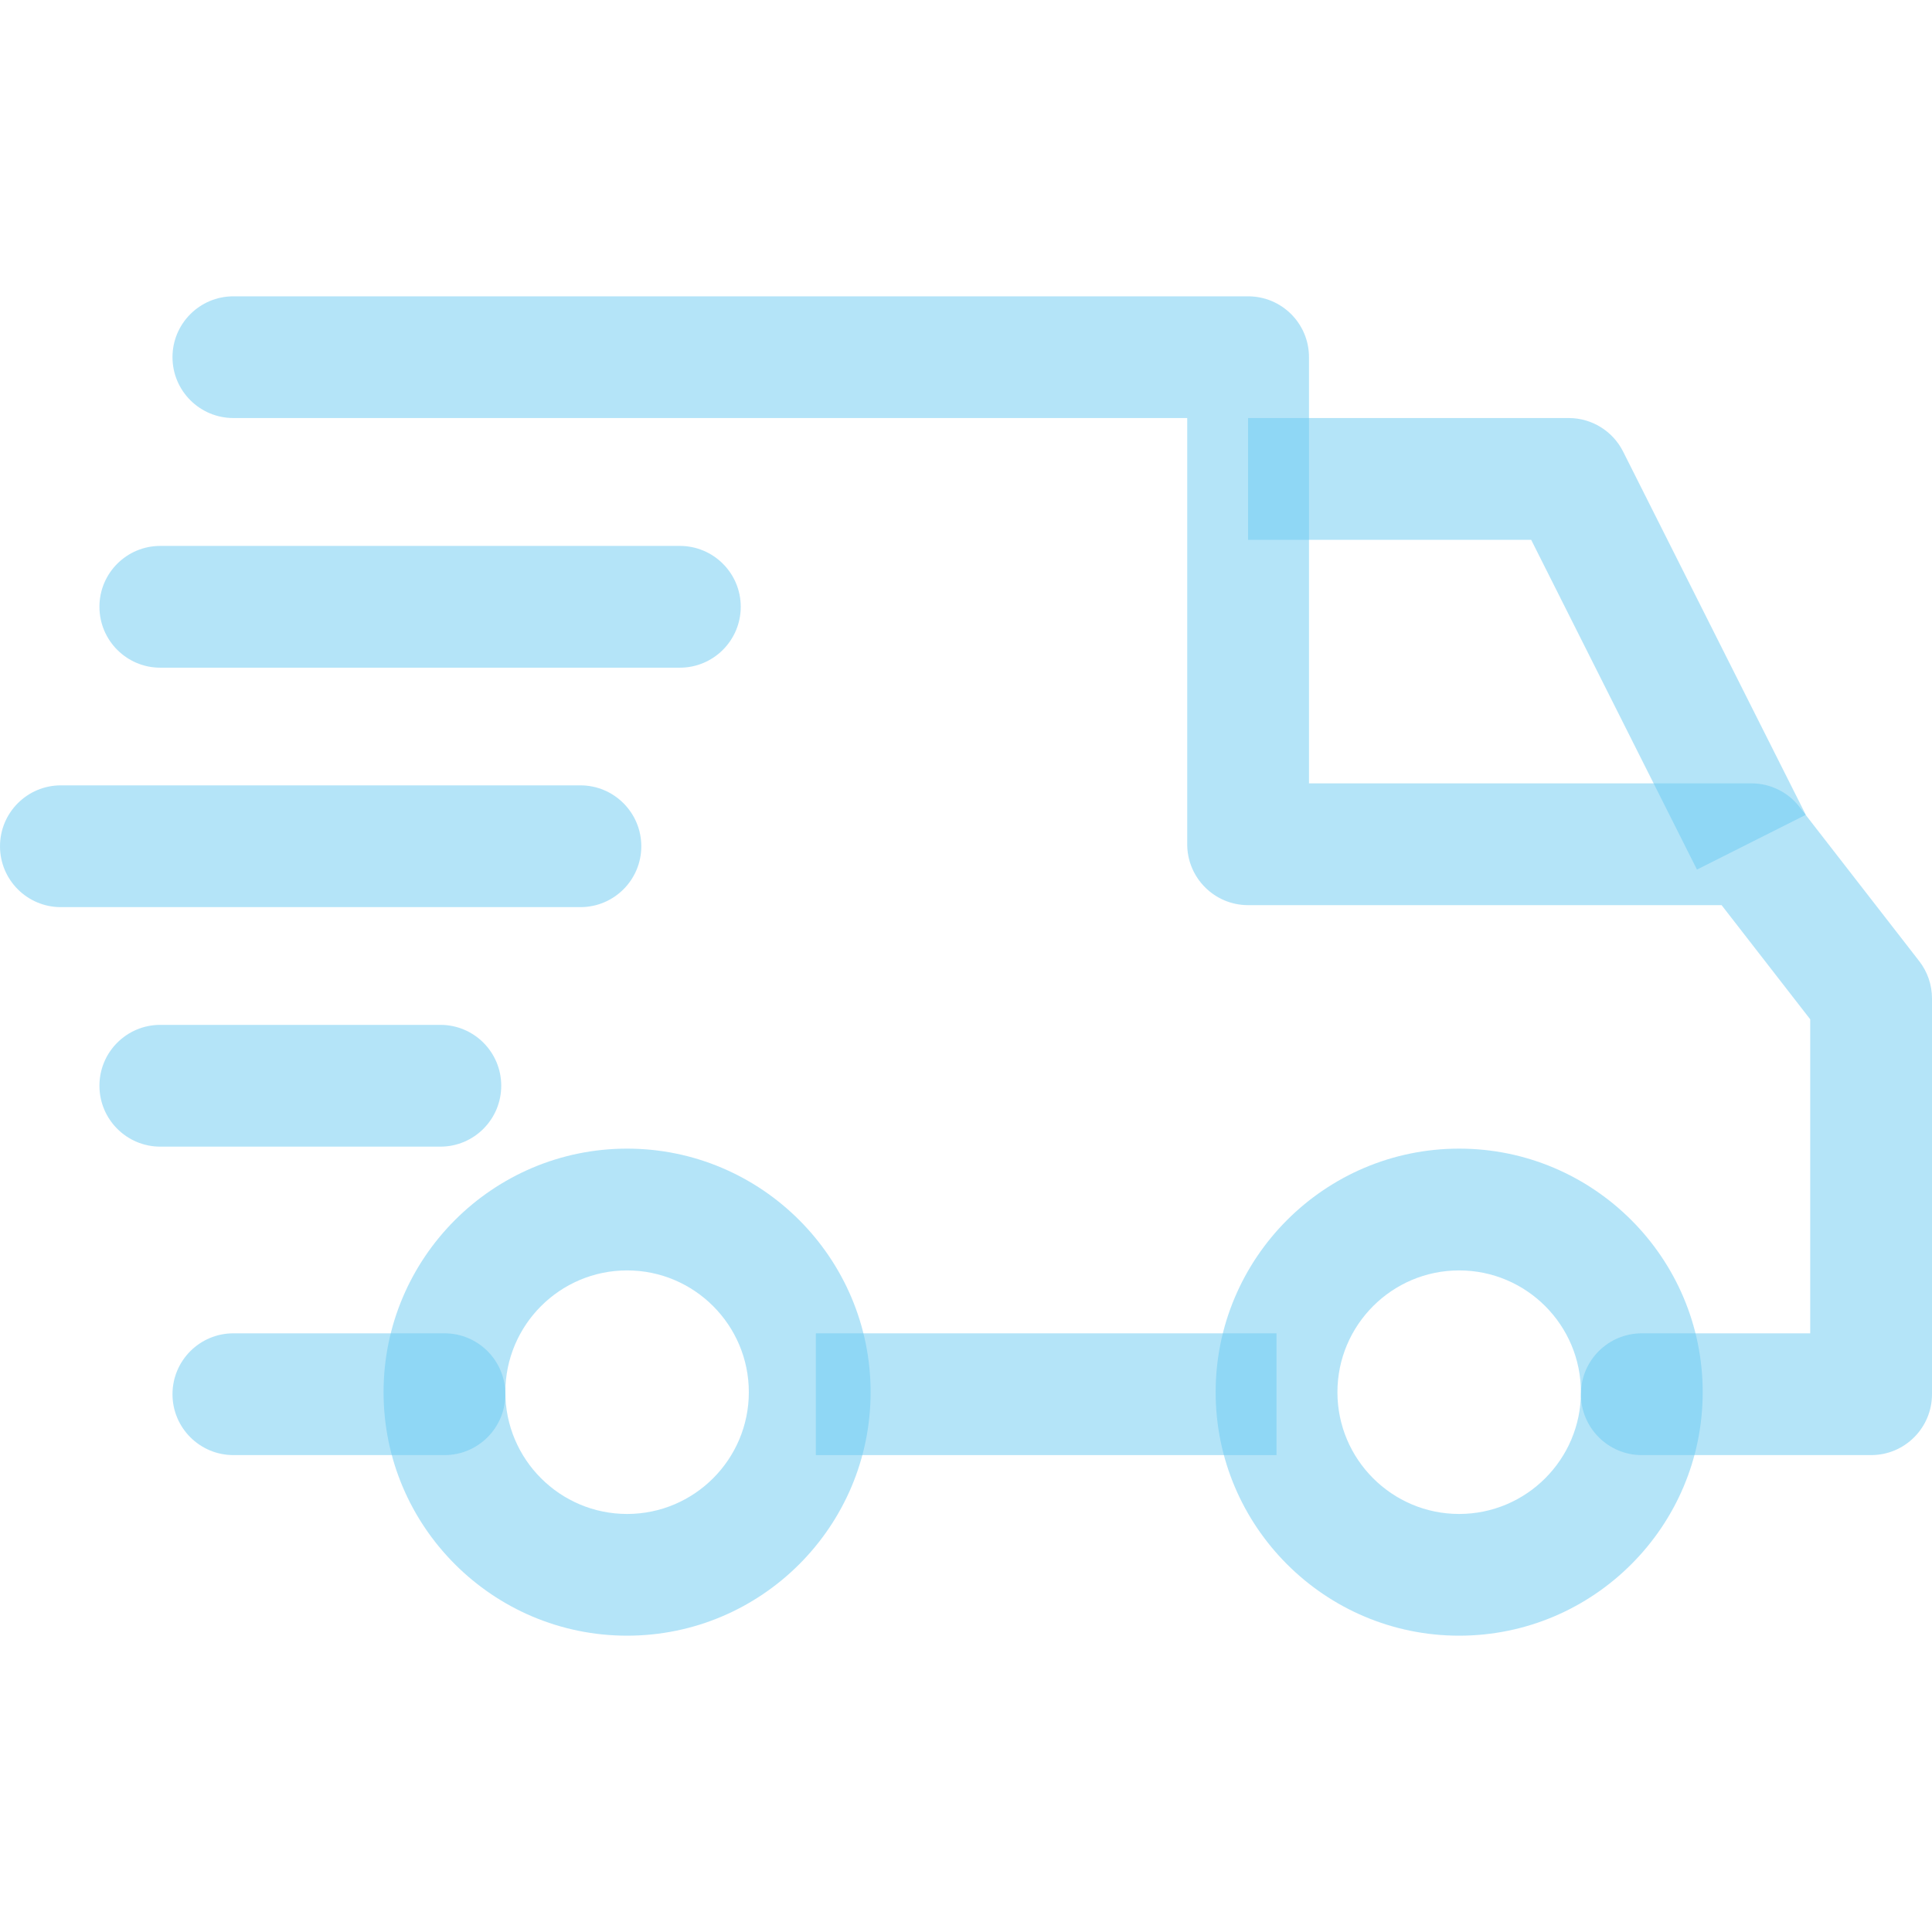 <svg width="32" height="32" viewBox="0 0 32 32" fill="none" xmlns="http://www.w3.org/2000/svg">
<g clip-path="url(#clip0)">
<path d="M24.168 19.025C21.944 19.025 20.135 20.835 20.135 23.059C20.135 25.283 21.944 27.092 24.168 27.092C26.393 27.092 28.202 25.283 28.202 23.059C28.202 20.835 26.393 19.025 24.168 19.025ZM24.168 25.076C23.056 25.076 22.152 24.171 22.152 23.059C22.152 21.947 23.056 21.042 24.168 21.042C25.281 21.042 26.185 21.947 26.185 23.059C26.185 24.171 25.281 25.076 24.168 25.076Z" fill="#6BCBF3" fill-opacity="0.5"/>
<path d="M10.387 19.025C8.162 19.025 6.353 20.835 6.353 23.059C6.353 25.283 8.162 27.092 10.387 27.092C12.611 27.092 14.42 25.283 14.42 23.059C14.42 20.835 12.611 19.025 10.387 19.025ZM10.387 25.076C9.274 25.076 8.37 24.171 8.37 23.059C8.37 21.947 9.274 21.042 10.387 21.042C11.499 21.042 12.403 21.947 12.403 23.059C12.403 24.171 11.499 25.076 10.387 25.076Z" fill="#6BCBF3" fill-opacity="0.5"/>
<path d="M26.884 7.48C26.713 7.139 26.364 6.924 25.983 6.924H20.672V8.941H25.361L28.107 14.403L29.91 13.496L26.884 7.48Z" fill="#6BCBF3" fill-opacity="0.5"/>
<path d="M21.143 22.084H13.513V24.101H21.143V22.084Z" fill="#6BCBF3" fill-opacity="0.5"/>
<path d="M7.362 22.084H3.866C3.309 22.084 2.857 22.535 2.857 23.093C2.857 23.649 3.309 24.101 3.866 24.101H7.362C7.919 24.101 8.37 23.649 8.37 23.093C8.37 22.535 7.919 22.084 7.362 22.084Z" fill="#6BCBF3" fill-opacity="0.5"/>
<path d="M31.788 15.919L29.805 13.365C29.614 13.119 29.32 12.975 29.009 12.975H21.681V5.916C21.681 5.359 21.23 4.908 20.672 4.908H3.866C3.309 4.908 2.857 5.359 2.857 5.916C2.857 6.473 3.309 6.924 3.866 6.924H19.664V13.983C19.664 14.54 20.116 14.992 20.672 14.992H28.515L29.983 16.883V22.084H27.194C26.637 22.084 26.185 22.535 26.185 23.092C26.185 23.649 26.637 24.101 27.194 24.101H30.992C31.549 24.101 32 23.649 32 23.092V16.538C32 16.314 31.926 16.096 31.788 15.919Z" fill="#6BCBF3" fill-opacity="0.5"/>
<path d="M7.294 16.975H2.655C2.098 16.975 1.647 17.426 1.647 17.983C1.647 18.54 2.098 18.992 2.655 18.992H7.294C7.851 18.992 8.302 18.54 8.302 17.983C8.302 17.426 7.851 16.975 7.294 16.975Z" fill="#6BCBF3" fill-opacity="0.5"/>
<path d="M9.613 13.008H1.008C0.451 13.008 0 13.46 0 14.017C0 14.574 0.451 15.025 1.008 15.025H9.613C10.17 15.025 10.622 14.574 10.622 14.017C10.622 13.46 10.17 13.008 9.613 13.008Z" fill="#6BCBF3" fill-opacity="0.5"/>
<path d="M11.26 9.042H2.655C2.098 9.042 1.647 9.493 1.647 10.05C1.647 10.607 2.098 11.059 2.655 11.059H11.26C11.817 11.059 12.269 10.607 12.269 10.05C12.269 9.493 11.817 9.042 11.26 9.042Z" fill="#6BCBF3" fill-opacity="0.5"/>
</g>
<defs>
<clipPath id="clip0">
<rect width="32" height="32" fill="white"/>
</clipPath>
</defs>
</svg>
